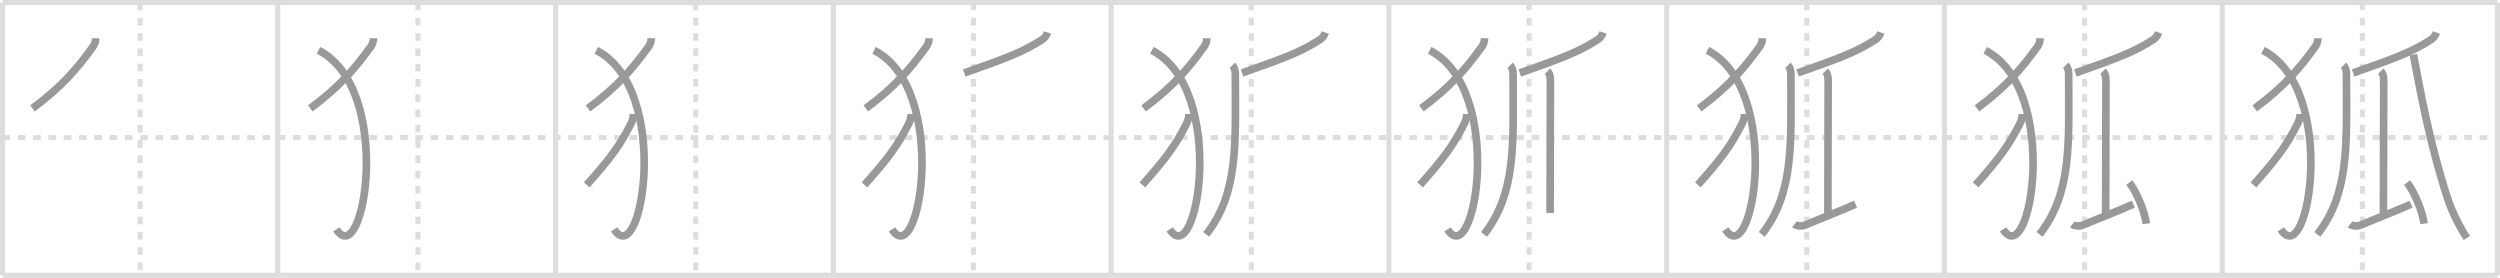 <svg width="981px" height="109px" viewBox="0 0 981 109" xmlns="http://www.w3.org/2000/svg" xmlns:xlink="http://www.w3.org/1999/xlink" xml:space="preserve" version="1.1" baseProfile="full">
<line x1="1" y1="1" x2="980" y2="1" style="stroke:#ddd;stroke-width:2"></line>
<line x1="1" y1="1" x2="1" y2="108" style="stroke:#ddd;stroke-width:2"></line>
<line x1="1" y1="108" x2="980" y2="108" style="stroke:#ddd;stroke-width:2"></line>
<line x1="980" y1="1" x2="980" y2="108" style="stroke:#ddd;stroke-width:2"></line>
<line x1="109" y1="1" x2="109" y2="108" style="stroke:#ddd;stroke-width:2"></line>
<line x1="218" y1="1" x2="218" y2="108" style="stroke:#ddd;stroke-width:2"></line>
<line x1="327" y1="1" x2="327" y2="108" style="stroke:#ddd;stroke-width:2"></line>
<line x1="436" y1="1" x2="436" y2="108" style="stroke:#ddd;stroke-width:2"></line>
<line x1="545" y1="1" x2="545" y2="108" style="stroke:#ddd;stroke-width:2"></line>
<line x1="654" y1="1" x2="654" y2="108" style="stroke:#ddd;stroke-width:2"></line>
<line x1="763" y1="1" x2="763" y2="108" style="stroke:#ddd;stroke-width:2"></line>
<line x1="872" y1="1" x2="872" y2="108" style="stroke:#ddd;stroke-width:2"></line>
<line x1="1" y1="54" x2="980" y2="54" style="stroke:#ddd;stroke-width:2;stroke-dasharray:3 3"></line>
<line x1="55" y1="1" x2="55" y2="108" style="stroke:#ddd;stroke-width:2;stroke-dasharray:3 3"></line>
<line x1="164" y1="1" x2="164" y2="108" style="stroke:#ddd;stroke-width:2;stroke-dasharray:3 3"></line>
<line x1="273" y1="1" x2="273" y2="108" style="stroke:#ddd;stroke-width:2;stroke-dasharray:3 3"></line>
<line x1="382" y1="1" x2="382" y2="108" style="stroke:#ddd;stroke-width:2;stroke-dasharray:3 3"></line>
<line x1="491" y1="1" x2="491" y2="108" style="stroke:#ddd;stroke-width:2;stroke-dasharray:3 3"></line>
<line x1="600" y1="1" x2="600" y2="108" style="stroke:#ddd;stroke-width:2;stroke-dasharray:3 3"></line>
<line x1="709" y1="1" x2="709" y2="108" style="stroke:#ddd;stroke-width:2;stroke-dasharray:3 3"></line>
<line x1="818" y1="1" x2="818" y2="108" style="stroke:#ddd;stroke-width:2;stroke-dasharray:3 3"></line>
<line x1="927" y1="1" x2="927" y2="108" style="stroke:#ddd;stroke-width:2;stroke-dasharray:3 3"></line>
<path d="M37.55,15c-0.02,1.25-0.38,2.36-1.07,3.33C30.12,27.12,24.25,34,12.75,42.54" style="fill:none;stroke:#999;stroke-width:3"></path>

<path d="M146.55,15c-0.02,1.25-0.38,2.36-1.07,3.33C139.12,27.12,133.25,34,121.75,42.54" style="fill:none;stroke:#999;stroke-width:3"></path>
<path d="M125.0,19.75C154.75,35,142.88,107,132.0,90" style="fill:none;stroke:#999;stroke-width:3"></path>

<path d="M255.55,15c-0.02,1.25-0.38,2.36-1.07,3.33C248.12,27.12,242.25,34,230.75,42.54" style="fill:none;stroke:#999;stroke-width:3"></path>
<path d="M234.0,19.75C263.75,35,251.88,107,241.0,90" style="fill:none;stroke:#999;stroke-width:3"></path>
<path d="M248.58,44.75c-0.05,1.32-0.37,2.54-0.95,3.69c-4.51,8.94-8.4,13.99-17.38,24.11" style="fill:none;stroke:#999;stroke-width:3"></path>

<path d="M364.55,15c-0.02,1.25-0.38,2.36-1.07,3.33C357.12,27.12,351.25,34,339.75,42.54" style="fill:none;stroke:#999;stroke-width:3"></path>
<path d="M343.0,19.75C372.75,35,360.88,107,350.0,90" style="fill:none;stroke:#999;stroke-width:3"></path>
<path d="M357.58,44.75c-0.05,1.32-0.37,2.54-0.95,3.69c-4.51,8.94-8.4,13.99-17.38,24.11" style="fill:none;stroke:#999;stroke-width:3"></path>
<path d="M411.05,12.75c-0.48,1.39-1.32,2.41-2.52,3.06c-7.04,4.48-13.2,6.88-30.16,12.82" style="fill:none;stroke:#999;stroke-width:3"></path>

<path d="M473.55,15c-0.02,1.25-0.38,2.36-1.07,3.33C466.12,27.12,460.25,34,448.75,42.54" style="fill:none;stroke:#999;stroke-width:3"></path>
<path d="M452.0,19.75C481.75,35,469.88,107,459.0,90" style="fill:none;stroke:#999;stroke-width:3"></path>
<path d="M466.58,44.75c-0.05,1.32-0.37,2.54-0.95,3.69c-4.51,8.94-8.4,13.99-17.38,24.11" style="fill:none;stroke:#999;stroke-width:3"></path>
<path d="M520.05,12.75c-0.48,1.39-1.32,2.41-2.52,3.06c-7.04,4.48-13.2,6.88-30.16,12.82" style="fill:none;stroke:#999;stroke-width:3"></path>
<path d="M483.58,25.63c0.89,0.89,1.16,2.12,1.16,3.66c0,26.09,1.51,46.34-11.43,62.68" style="fill:none;stroke:#999;stroke-width:3"></path>

<path d="M582.55,15c-0.02,1.25-0.38,2.36-1.07,3.33C575.12,27.12,569.25,34,557.75,42.54" style="fill:none;stroke:#999;stroke-width:3"></path>
<path d="M561.0,19.75C590.75,35,578.88,107,568.0,90" style="fill:none;stroke:#999;stroke-width:3"></path>
<path d="M575.58,44.75c-0.05,1.32-0.37,2.54-0.95,3.69c-4.51,8.94-8.4,13.99-17.38,24.11" style="fill:none;stroke:#999;stroke-width:3"></path>
<path d="M629.05,12.75c-0.48,1.39-1.32,2.41-2.52,3.06c-7.04,4.48-13.2,6.88-30.16,12.82" style="fill:none;stroke:#999;stroke-width:3"></path>
<path d="M592.58,25.63c0.89,0.89,1.16,2.12,1.16,3.66c0,26.09,1.51,46.34-11.43,62.68" style="fill:none;stroke:#999;stroke-width:3"></path>
<path d="M607.22,27.93c0.99,0.99,1.15,2.44,1.15,3.81c0,6.12-0.11,41.94-0.11,51.88" style="fill:none;stroke:#999;stroke-width:3"></path>

<path d="M691.55,15c-0.02,1.25-0.38,2.36-1.07,3.33C684.12,27.12,678.25,34,666.75,42.54" style="fill:none;stroke:#999;stroke-width:3"></path>
<path d="M670.0,19.75C699.75,35,687.88,107,677.0,90" style="fill:none;stroke:#999;stroke-width:3"></path>
<path d="M684.58,44.75c-0.05,1.32-0.37,2.54-0.95,3.69c-4.51,8.94-8.4,13.99-17.38,24.11" style="fill:none;stroke:#999;stroke-width:3"></path>
<path d="M738.05,12.75c-0.48,1.39-1.32,2.41-2.52,3.06c-7.04,4.48-13.2,6.88-30.16,12.82" style="fill:none;stroke:#999;stroke-width:3"></path>
<path d="M701.58,25.63c0.89,0.89,1.16,2.12,1.16,3.66c0,26.09,1.51,46.34-11.43,62.68" style="fill:none;stroke:#999;stroke-width:3"></path>
<path d="M716.22,27.93c0.99,0.99,1.15,2.44,1.15,3.81c0,6.12-0.11,41.94-0.11,51.88" style="fill:none;stroke:#999;stroke-width:3"></path>
<path d="M704.18,88.01c0.72,0.58,2.62,0.95,4.12,0.32c7.95-3.34,11.33-4.51,19.82-8.21" style="fill:none;stroke:#999;stroke-width:3"></path>

<path d="M800.55,15c-0.02,1.25-0.38,2.36-1.07,3.33C793.12,27.12,787.25,34,775.75,42.54" style="fill:none;stroke:#999;stroke-width:3"></path>
<path d="M779.0,19.75C808.75,35,796.88,107,786.0,90" style="fill:none;stroke:#999;stroke-width:3"></path>
<path d="M793.58,44.75c-0.05,1.32-0.37,2.54-0.95,3.69c-4.51,8.94-8.4,13.99-17.38,24.11" style="fill:none;stroke:#999;stroke-width:3"></path>
<path d="M847.05,12.75c-0.48,1.39-1.32,2.41-2.52,3.06c-7.04,4.48-13.2,6.88-30.16,12.82" style="fill:none;stroke:#999;stroke-width:3"></path>
<path d="M810.58,25.63c0.89,0.89,1.16,2.12,1.16,3.66c0,26.09,1.51,46.34-11.43,62.68" style="fill:none;stroke:#999;stroke-width:3"></path>
<path d="M825.22,27.93c0.99,0.99,1.15,2.44,1.15,3.81c0,6.12-0.11,41.94-0.11,51.88" style="fill:none;stroke:#999;stroke-width:3"></path>
<path d="M813.18,88.01c0.72,0.58,2.62,0.95,4.12,0.32c7.95-3.34,11.33-4.51,19.82-8.21" style="fill:none;stroke:#999;stroke-width:3"></path>
<path d="M835.51,71.64c3.24,4.11,6.11,11.7,6.71,16.12" style="fill:none;stroke:#999;stroke-width:3"></path>

<path d="M909.55,15c-0.02,1.25-0.38,2.36-1.07,3.33C902.12,27.12,896.25,34,884.75,42.54" style="fill:none;stroke:#999;stroke-width:3"></path>
<path d="M888.0,19.75C917.75,35,905.88,107,895.0,90" style="fill:none;stroke:#999;stroke-width:3"></path>
<path d="M902.58,44.75c-0.05,1.32-0.37,2.54-0.95,3.69c-4.51,8.94-8.4,13.99-17.38,24.11" style="fill:none;stroke:#999;stroke-width:3"></path>
<path d="M956.05,12.75c-0.48,1.39-1.32,2.41-2.52,3.06c-7.04,4.48-13.2,6.88-30.16,12.82" style="fill:none;stroke:#999;stroke-width:3"></path>
<path d="M919.58,25.63c0.89,0.89,1.16,2.12,1.16,3.66c0,26.09,1.51,46.34-11.43,62.68" style="fill:none;stroke:#999;stroke-width:3"></path>
<path d="M934.22,27.93c0.99,0.99,1.15,2.44,1.15,3.81c0,6.12-0.11,41.94-0.11,51.88" style="fill:none;stroke:#999;stroke-width:3"></path>
<path d="M922.18,88.01c0.72,0.58,2.62,0.95,4.12,0.32c7.95-3.34,11.33-4.51,19.82-8.21" style="fill:none;stroke:#999;stroke-width:3"></path>
<path d="M944.51,71.64c3.24,4.11,6.11,11.7,6.71,16.12" style="fill:none;stroke:#999;stroke-width:3"></path>
<path d="M947.0,21.38c2.88,15.25,6.5,35.12,13.32,56.15c1.82,5.6,4.93,11.73,7.68,15.87" style="fill:none;stroke:#999;stroke-width:3"></path>

</svg>